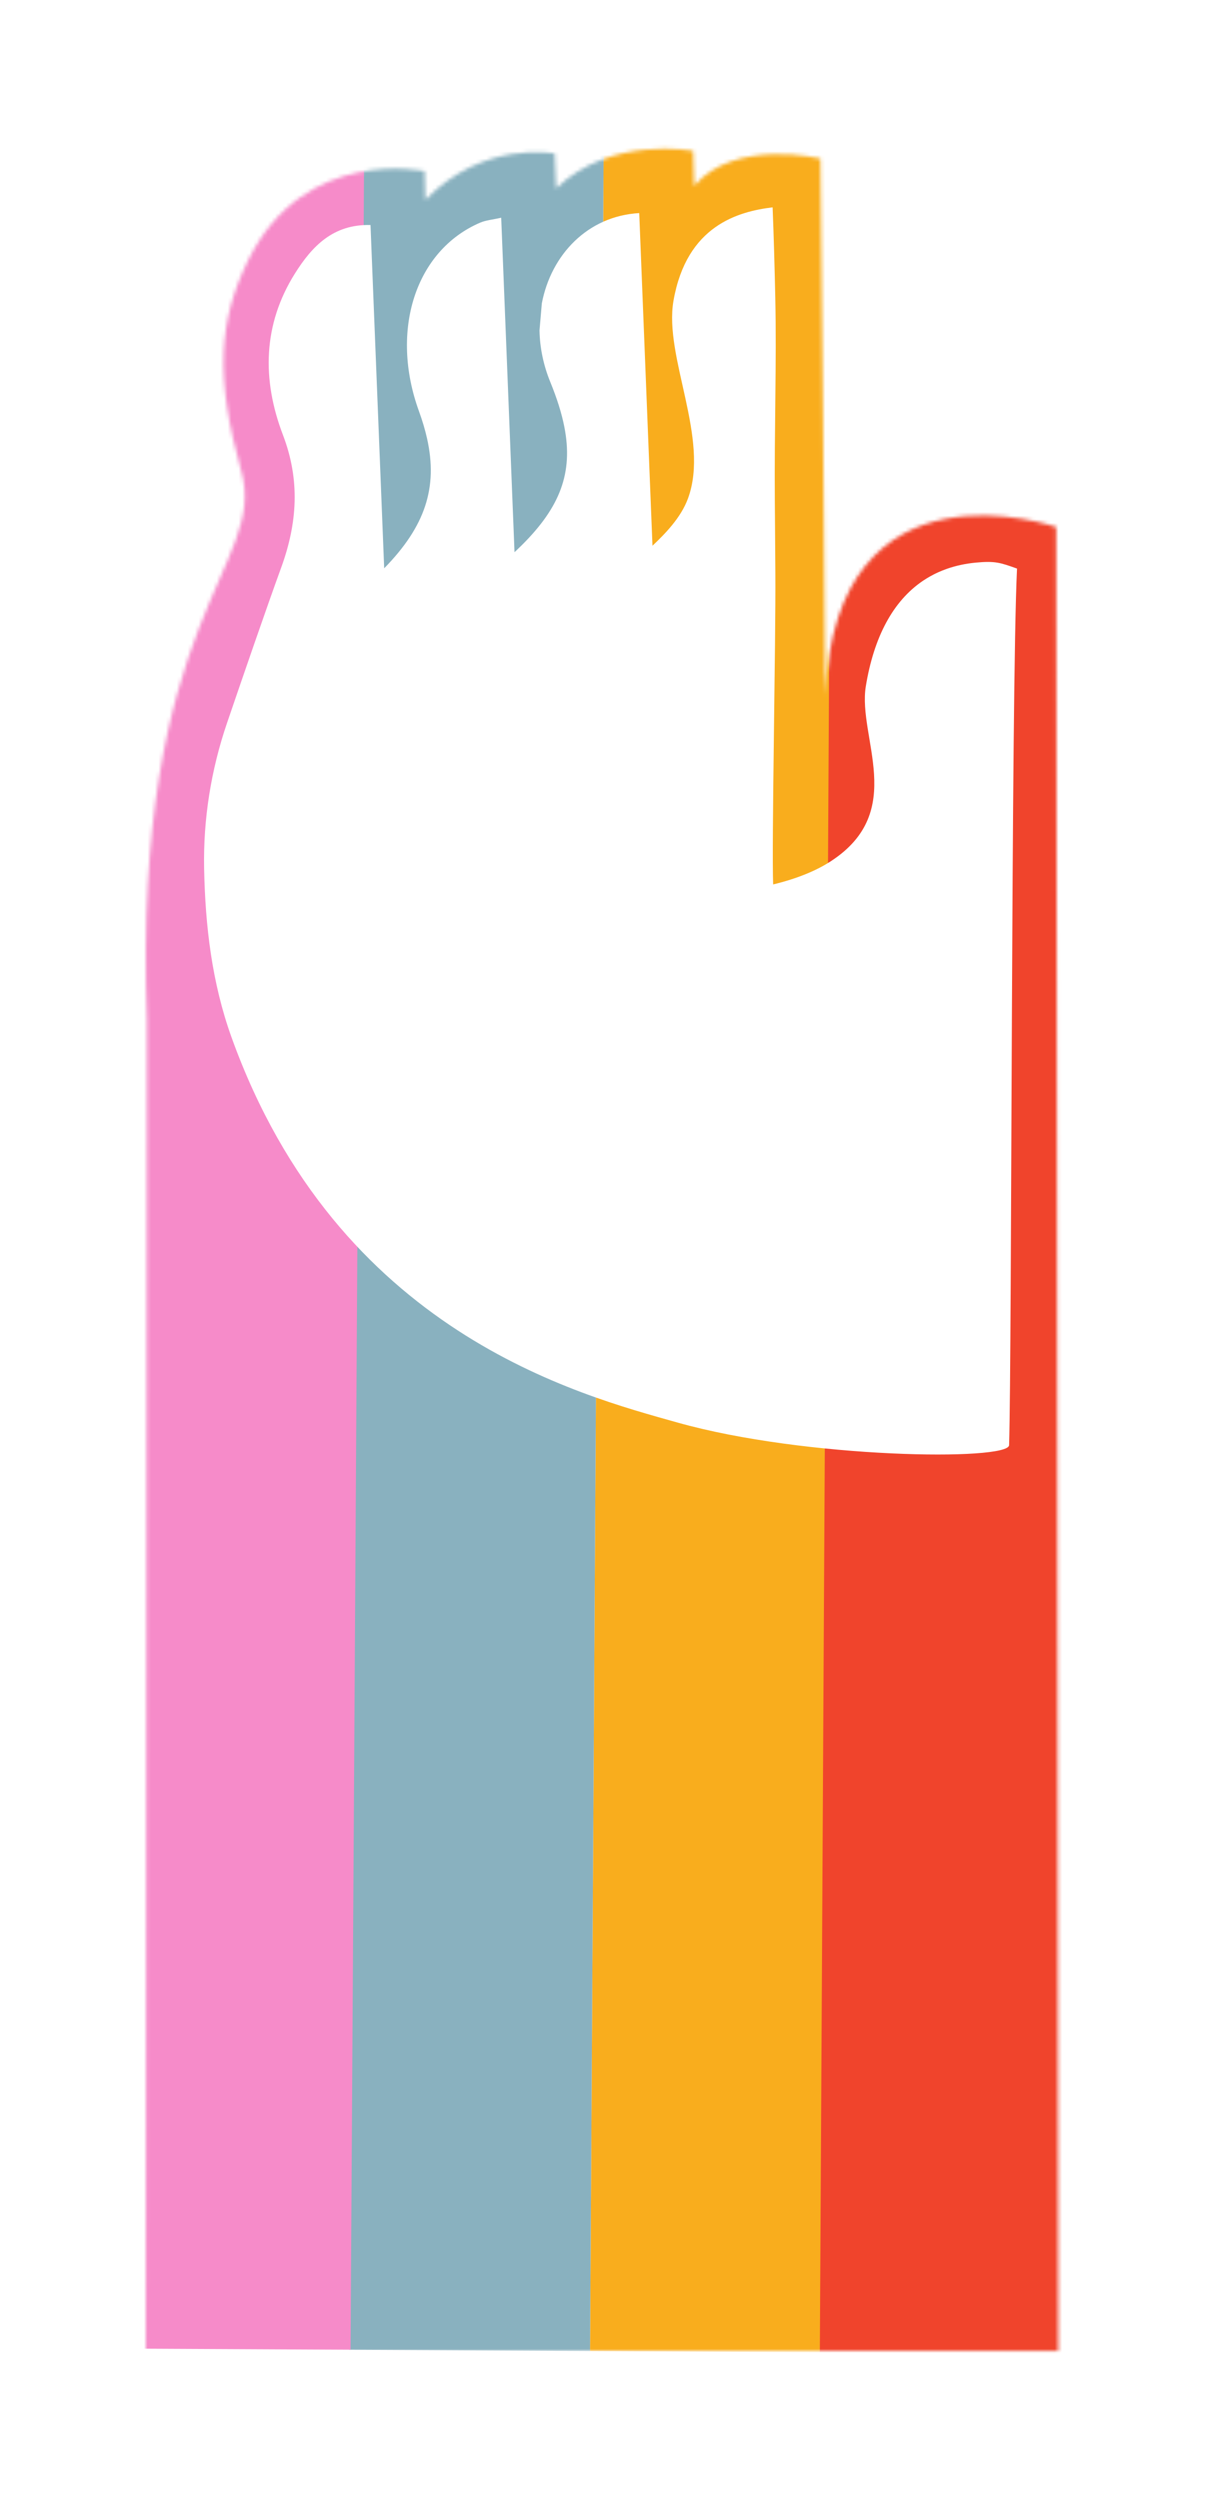 <svg width="331" height="686" viewBox="0 0 331 686" fill="none" xmlns="http://www.w3.org/2000/svg">
<g filter="url(#filter0_f_2392_4363)">
<mask id="mask0_2392_4363" style="mask-type:luminance" maskUnits="userSpaceOnUse" x="40" y="40" width="251" height="606">
<path d="M190.255 41.427C190.255 41.427 167.828 37.046 152.651 51.679L152.246 42.129C152.246 42.129 132.796 38.283 116.758 54.834L116.551 46.967C116.551 46.967 83.608 39.838 68.092 71.43C60.051 87.8 58.939 103.35 66.242 129.374C73.513 155.285 36.282 168.856 40.331 279.854C40.348 280.286 40 645.063 40 645.063H290.454L289.885 144.618C289.885 144.618 229.349 123.383 226.517 190.736C226.679 186.87 225.181 43.509 225.181 43.509C225.181 43.509 201.771 37.881 190.548 50.972" fill="white"/>
</mask>
<g mask="url(#mask0_2392_4363)">
<path d="M228.071 645.465L161.941 645.107L165.809 19.023L231.94 19.382L228.071 645.465Z" fill="#F9AD1D"/>
<path d="M294.239 645.792L225.015 645.434L228.44 22.242L291.928 19.707L294.239 645.792Z" fill="#F0442C"/>
<path d="M161.94 645.108L95.809 644.749L99.678 18.663L165.81 19.023L161.94 645.108Z" fill="#89B1BF"/>
<path d="M96.213 644.751L30.08 644.392L33.948 18.307L100.081 18.665L96.213 644.751Z" fill="#F68BC9"/>
</g>
<path d="M267.764 154.38C264.95 154.651 262.305 155.227 259.843 156.092C259.056 156.373 258.269 156.686 257.499 157.027C256.008 157.703 254.602 158.493 253.262 159.398C245.107 164.933 239.837 174.767 237.627 188.35C235.361 202.311 249.109 222.592 228.057 236.294C224.107 238.866 218.933 241.041 212.201 242.679C211.771 231.83 212.941 175.61 212.807 157.367C212.772 152.298 212.733 147.221 212.698 142.158C212.683 140.565 212.671 138.975 212.66 137.391C212.507 117.711 213.167 99.306 212.789 81.841C212.598 72.977 212.362 64.593 212.052 56.892C202.71 58.033 188.452 61.821 184.846 82.529C182.16 97.955 194.901 120.321 188.821 136.79C186.848 142.129 182.494 146.505 179.082 149.746C178.98 147.181 178.876 144.63 178.775 142.087L178.774 142.009C178.739 141.162 178.703 140.314 178.67 139.469C177.886 119.793 177.123 100.605 176.362 81.556C176.058 73.844 175.749 66.156 175.445 58.469C161.33 59.267 151.273 69.849 148.712 83.234C148.506 85.612 148.292 88.09 148.076 90.635C148.113 93.01 148.383 95.43 148.893 97.858C149.377 100.16 150.079 102.476 151.018 104.773C152.86 109.28 154.163 113.384 154.906 117.202C157.336 129.697 153.743 139.131 143.222 149.584C142.739 150.062 142.242 150.545 141.731 151.027C141.559 151.187 141.39 151.35 141.214 151.514C141.11 148.878 141.003 146.243 140.901 143.607C140.847 142.225 140.788 140.839 140.733 139.455C140.088 123.306 139.447 107.172 138.802 90.942C138.387 80.589 137.975 70.2 137.56 59.739C135.194 60.279 133.367 60.413 131.748 61.109C114.024 68.741 106.944 90.69 114.994 112.842C115.935 115.435 116.675 117.918 117.211 120.309C120.227 133.787 116.7 144.43 105.444 155.934C104.173 124.076 102.937 93.042 101.691 61.745C91.446 61.469 85.632 67.576 80.937 75.061C72.164 89.051 71.848 104.149 77.665 119.366C82.391 131.736 81.629 143.524 77.171 155.757C73.157 166.766 66.809 185.205 62.309 198.384C57.942 211.169 55.75 224.723 56.023 238.356C56.338 254.008 58.145 269.631 63.557 284.657C92.728 365.615 158.937 382.73 185.944 390.327C221.183 400.239 276.823 400.895 276.957 396.533C277.744 370.3 277.493 190.249 279.134 156.01C274.562 154.391 273.189 153.863 267.764 154.38Z" fill="white"/>
</g>
<defs>
<filter id="filter0_f_2392_4363" x="0" y="0.813" width="330.454" height="684.25" filterUnits="userSpaceOnUse" color-interpolation-filters="sRGB">
<feFlood flood-opacity="0" result="BackgroundImageFix"/>
<feBlend mode="normal" in="SourceGraphic" in2="BackgroundImageFix" result="shape"/>
<feGaussianBlur stdDeviation="20" result="effect1_foregroundBlur_2392_4363"/>
</filter>
</defs>
</svg>
